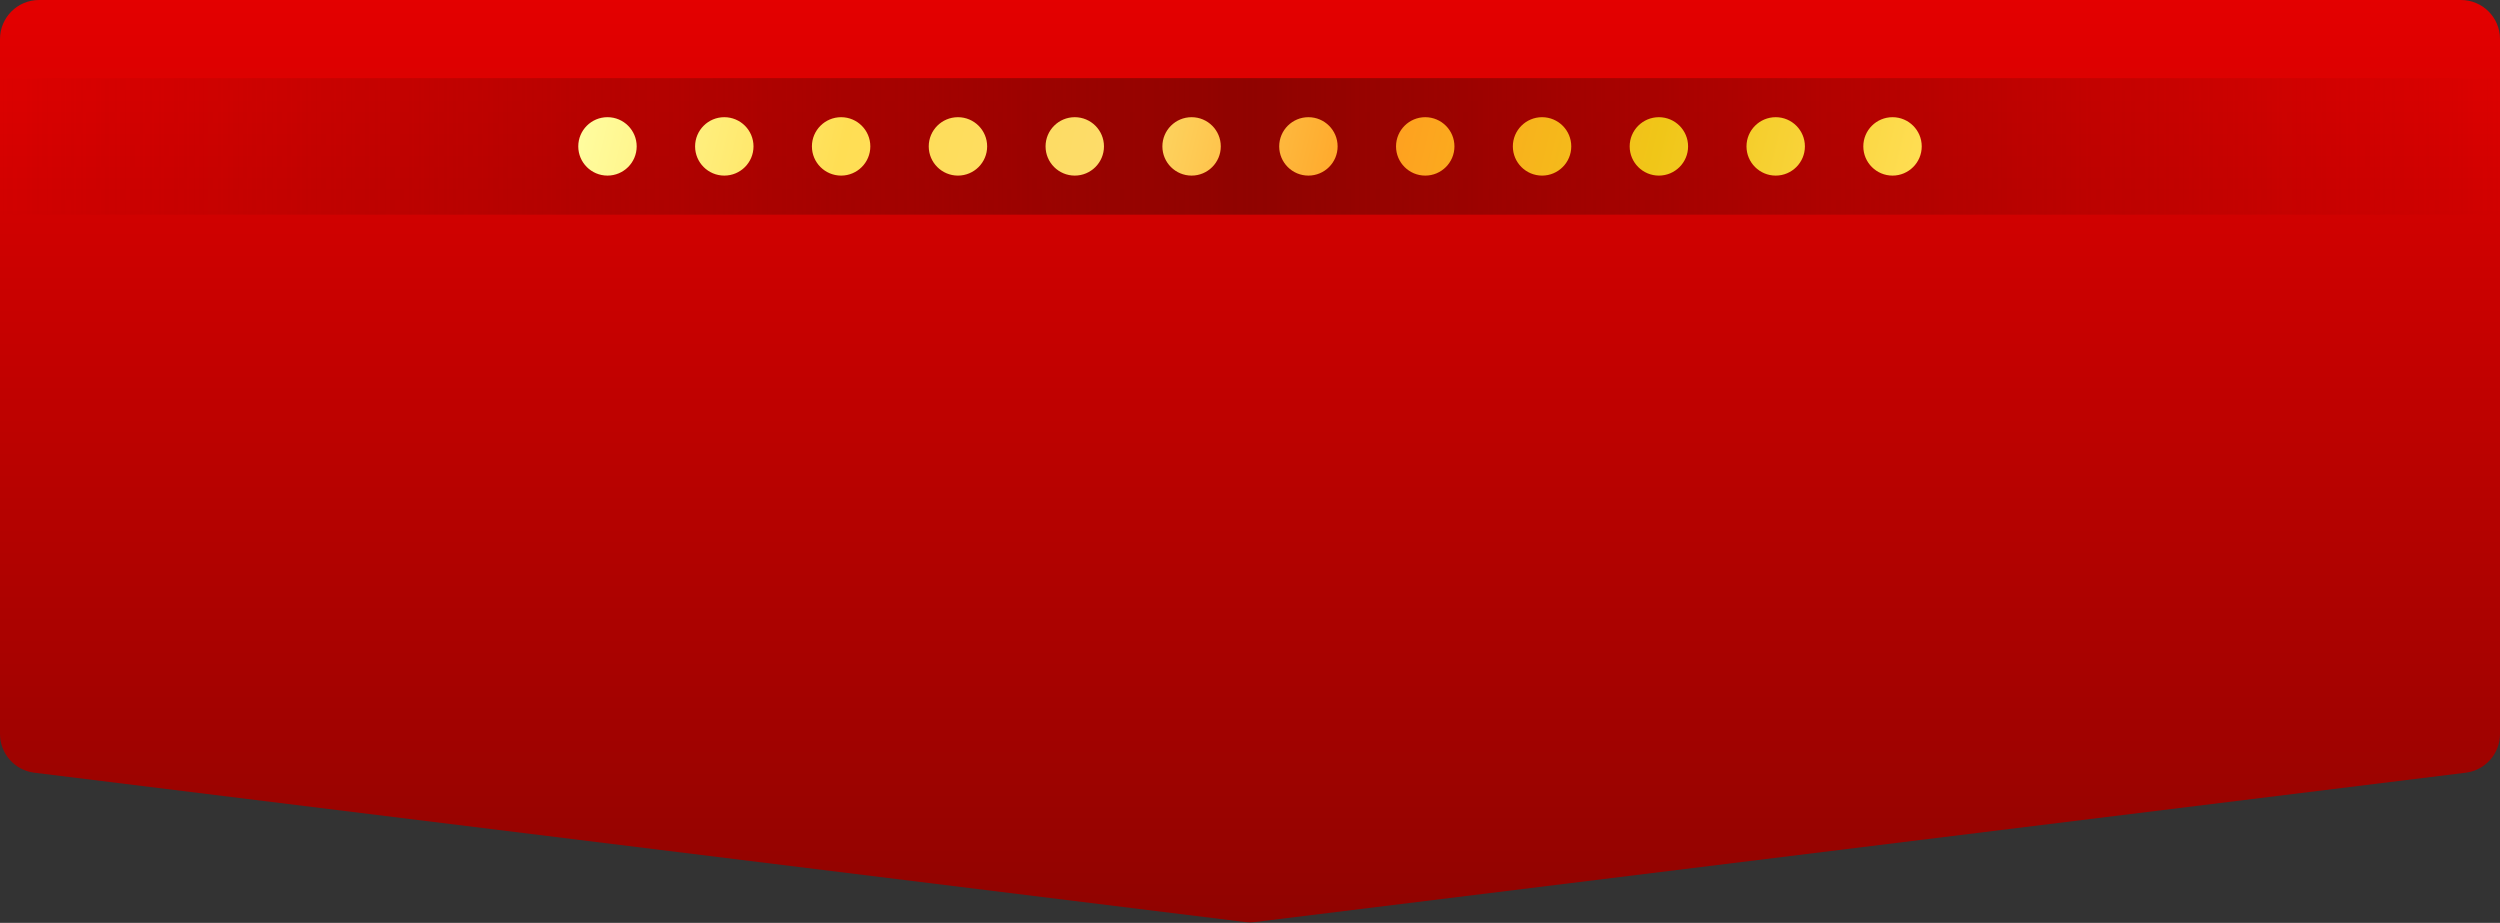 <svg width="428" height="158" viewBox="0 0 428 158" fill="none" xmlns="http://www.w3.org/2000/svg">
<rect x="0" y="0" width="428" height="158" fill="#333333" stroke="none"/>
<path d="M0 6.688C0 2.994 2.994 0 6.688 0H421.312C425.006 0 428 2.994 428 6.688V125.65C428 129.027 425.483 131.874 422.131 132.287L214.819 157.856C214.275 157.923 213.725 157.923 213.181 157.856L5.869 132.287C2.517 131.874 0 129.027 0 125.65V6.688Z" fill="url(#paint0_linear_6023_105176)"/>
<rect width="428" height="23.375" transform="translate(1.52588e-05 13.375)" fill="url(#paint1_linear_6023_105176)"/>
<path fill-rule="evenodd" clip-rule="evenodd" d="M104 30.062C106.761 30.062 109 27.824 109 25.062C109 22.301 106.761 20.062 104 20.062C101.239 20.062 99 22.301 99 25.062C99 27.824 101.239 30.062 104 30.062ZM124 30.063C126.761 30.063 129 27.824 129 25.063C129 22.301 126.761 20.063 124 20.063C121.239 20.063 119 22.301 119 25.063C119 27.824 121.239 30.063 124 30.063ZM149 25.063C149 27.824 146.761 30.063 144 30.063C141.239 30.063 139 27.824 139 25.063C139 22.301 141.239 20.063 144 20.063C146.761 20.063 149 22.301 149 25.063ZM164 30.063C166.761 30.063 169 27.824 169 25.063C169 22.301 166.761 20.063 164 20.063C161.239 20.063 159 22.301 159 25.063C159 27.824 161.239 30.063 164 30.063ZM189 25.063C189 27.824 186.761 30.063 184 30.063C181.239 30.063 179 27.824 179 25.063C179 22.301 181.239 20.063 184 20.063C186.761 20.063 189 22.301 189 25.063ZM204 30.063C206.761 30.063 209 27.824 209 25.063C209 22.301 206.761 20.063 204 20.063C201.239 20.063 199 22.301 199 25.063C199 27.824 201.239 30.063 204 30.063ZM229 25.063C229 27.824 226.761 30.063 224 30.063C221.239 30.063 219 27.824 219 25.063C219 22.301 221.239 20.063 224 20.063C226.761 20.063 229 22.301 229 25.063ZM244 30.063C246.761 30.063 249 27.824 249 25.063C249 22.301 246.761 20.063 244 20.063C241.239 20.063 239 22.301 239 25.063C239 27.824 241.239 30.063 244 30.063ZM269 25.063C269 27.824 266.761 30.063 264 30.063C261.239 30.063 259 27.824 259 25.063C259 22.301 261.239 20.063 264 20.063C266.761 20.063 269 22.301 269 25.063ZM284 30.063C286.761 30.063 289 27.824 289 25.063C289 22.301 286.761 20.063 284 20.063C281.239 20.063 279 22.301 279 25.063C279 27.824 281.239 30.063 284 30.063ZM309 25.063C309 27.824 306.761 30.063 304 30.063C301.239 30.063 299 27.824 299 25.063C299 22.301 301.239 20.063 304 20.063C306.761 20.063 309 22.301 309 25.063ZM324 30.063C326.761 30.063 329 27.824 329 25.063C329 22.301 326.761 20.063 324 20.063C321.239 20.063 319 22.301 319 25.063C319 27.824 321.239 30.063 324 30.063Z" fill="url(#paint2_linear_6023_105176)"/>
<defs>
<linearGradient id="paint0_linear_6023_105176" x1="214" y1="-17.596" x2="214" y2="157.957" gradientUnits="userSpaceOnUse">
<stop stop-color="#ED0000"/>
<stop offset="1" stop-color="#900300"/>
</linearGradient>
<linearGradient id="paint1_linear_6023_105176" x1="0" y1="11.688" x2="428" y2="11.688" gradientUnits="userSpaceOnUse">
<stop stop-color="#900300" stop-opacity="0"/>
<stop offset="0.5" stop-color="#900300"/>
<stop offset="1" stop-color="#900300" stop-opacity="0"/>
</linearGradient>
<linearGradient id="paint2_linear_6023_105176" x1="99" y1="20.062" x2="318.567" y2="73.186" gradientUnits="userSpaceOnUse">
<stop stop-color="#FFFDA0"/>
<stop offset="0.2" stop-color="#FFDE54"/>
<stop offset="0.4" stop-color="#FDDC6A"/>
<stop offset="0.6" stop-color="#FFA020"/>
<stop offset="0.8" stop-color="#F0C618"/>
<stop offset="1" stop-color="#FFDE54"/>
</linearGradient>
</defs>
</svg>
